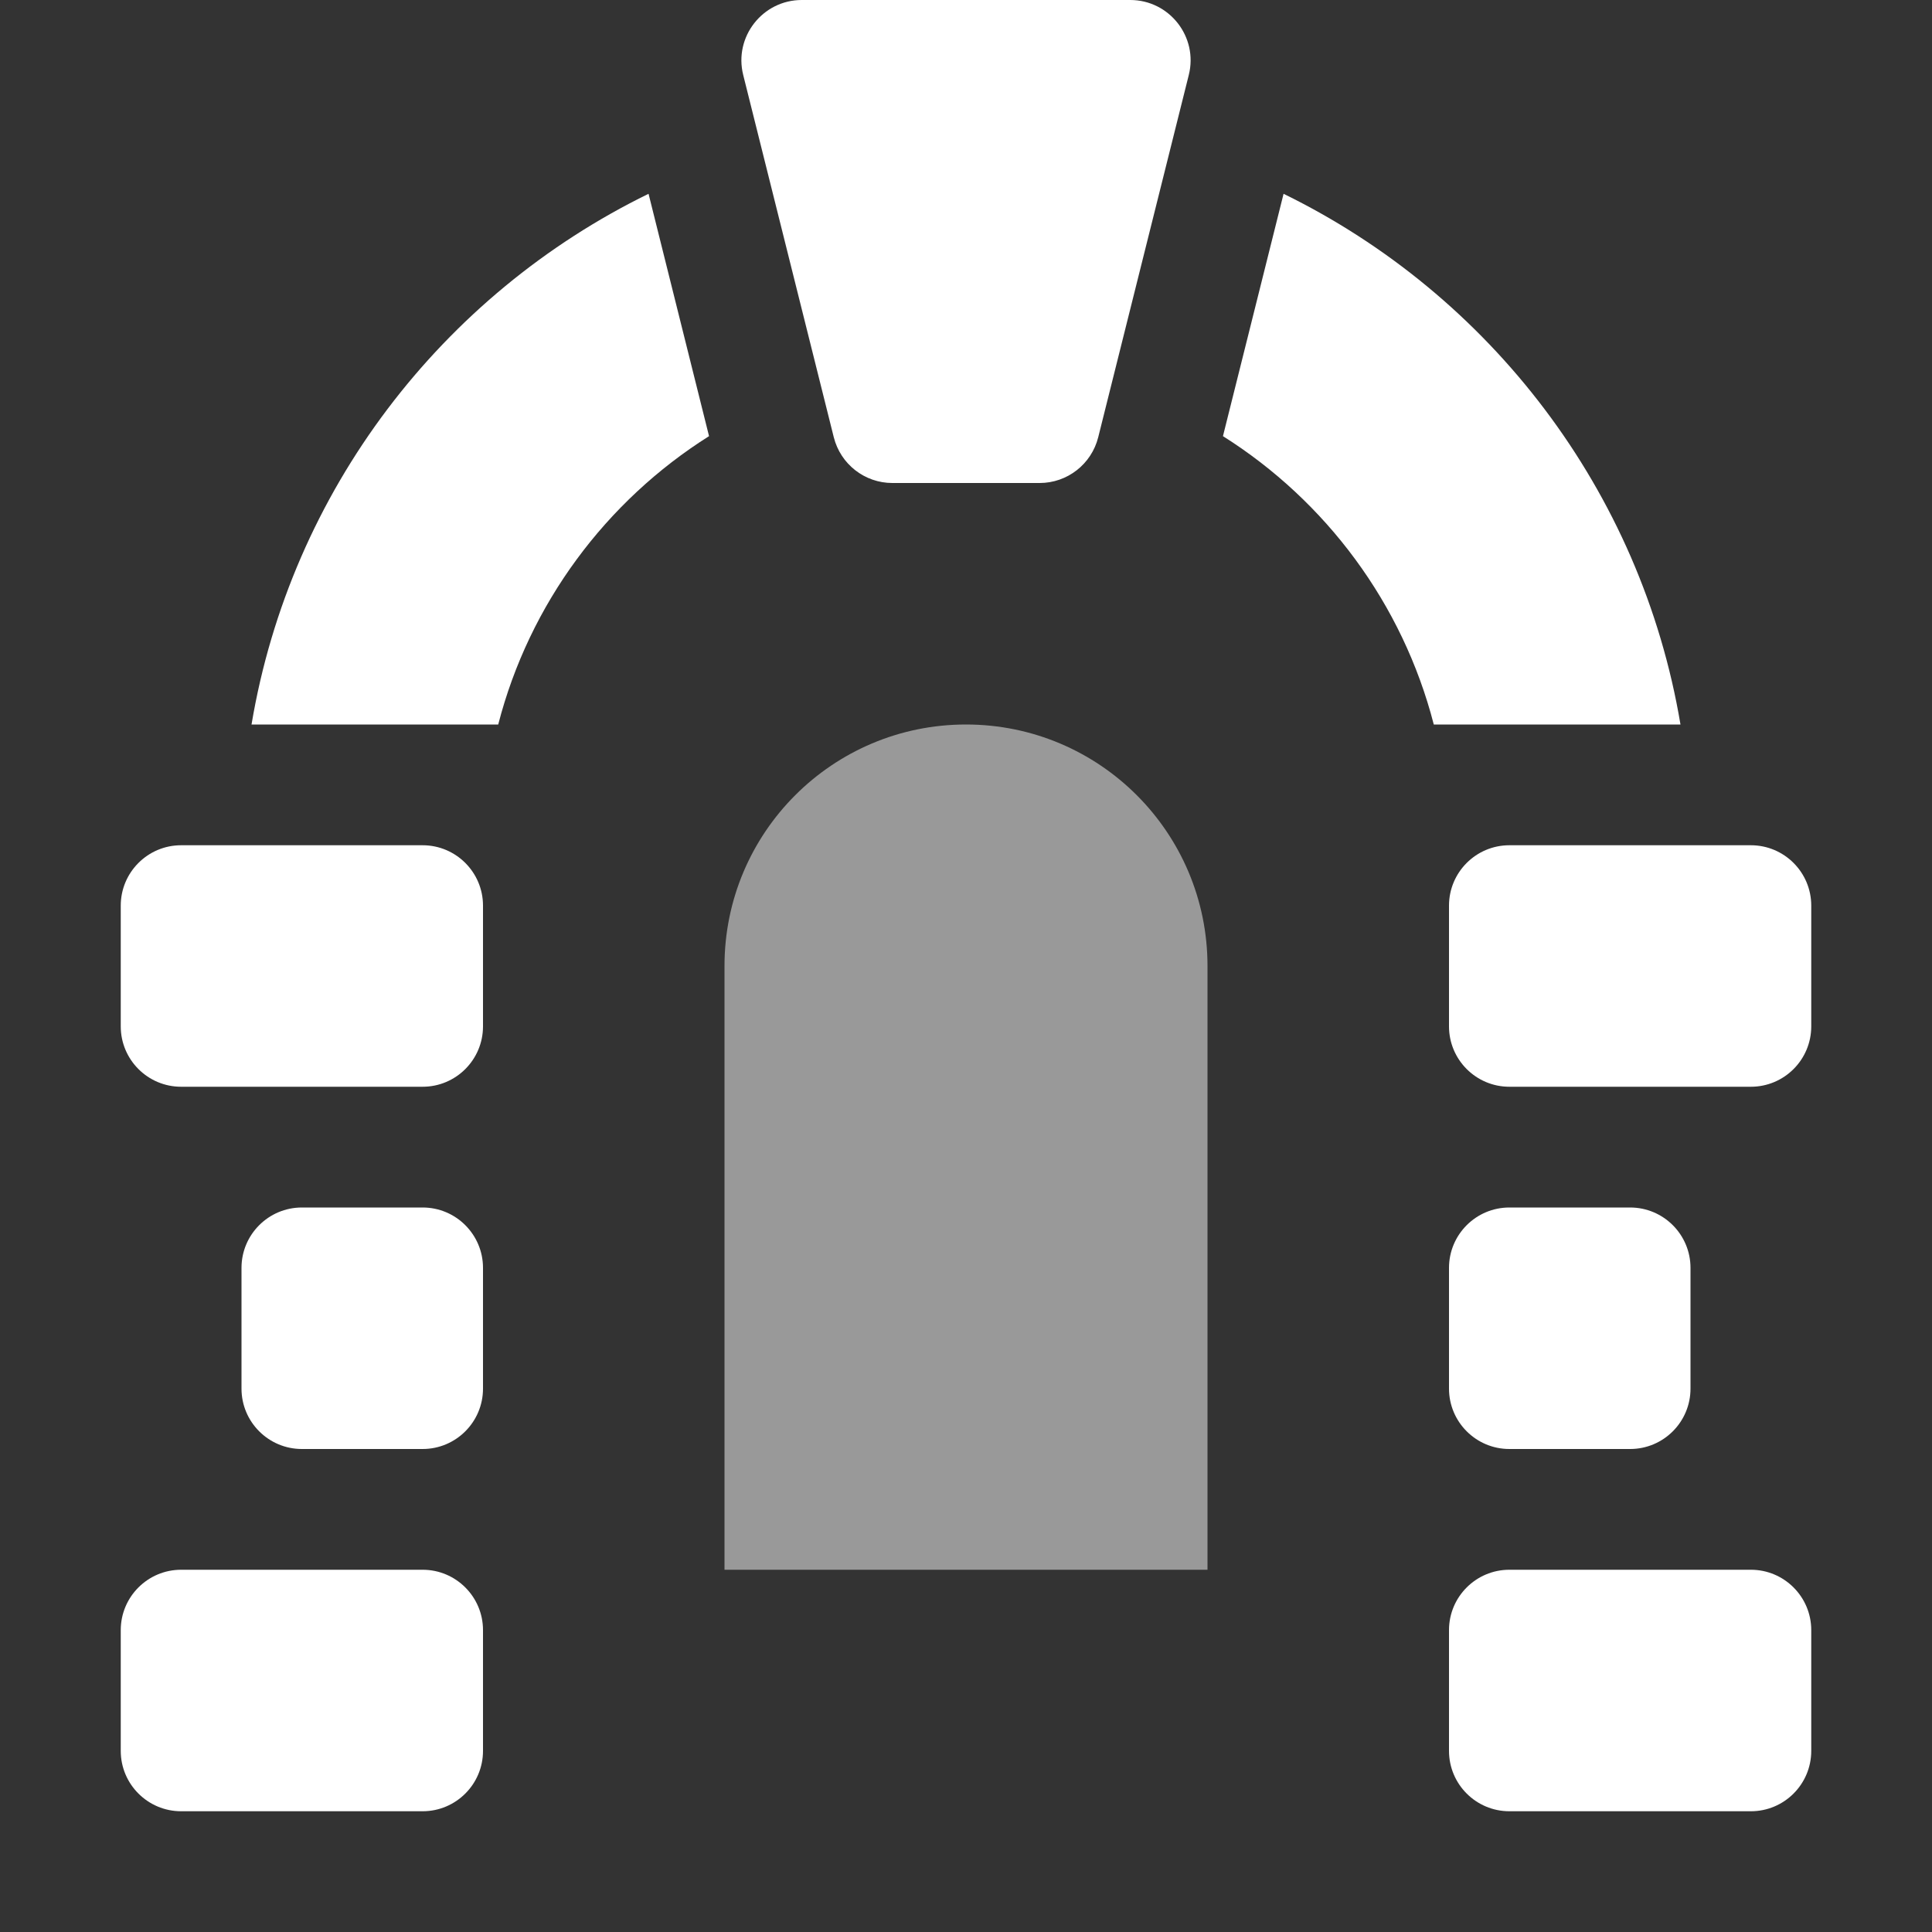 <svg width="16" height="16" viewBox="0 0 16 16" fill="none" xmlns="http://www.w3.org/2000/svg">
<rect x="0" y="0" width="16" height="16" fill="#333333" stroke="none"/>
<path fill-rule="evenodd" clip-rule="evenodd" d="M6.64 0H9.36C9.685 0 9.924 0.306 9.845 0.621L9.095 3.621C9.039 3.844 8.839 4 8.61 4H7.39C7.161 4 6.961 3.844 6.905 3.621L6.155 0.621C6.076 0.306 6.315 0 6.64 0ZM1.5 7C1.224 7 1 7.224 1 7.5V8.5C1 8.776 1.224 9 1.5 9H3.5C3.776 9 4 8.776 4 8.5V7.5C4 7.224 3.776 7 3.5 7H1.5ZM15 7.5C15 7.224 14.776 7 14.5 7H12.5C12.224 7 12 7.224 12 7.5V8.5C12 8.776 12.224 9 12.5 9H14.5C14.776 9 15 8.776 15 8.5V7.5ZM1.5 13C1.224 13 1 13.224 1 13.5V14.5C1 14.776 1.224 15 1.5 15H3.5C3.776 15 4 14.776 4 14.5V13.5C4 13.224 3.776 13 3.5 13H1.5ZM15 13.5C15 13.224 14.776 13 14.5 13H12.5C12.224 13 12 13.224 12 13.5V14.5C12 14.776 12.224 15 12.5 15H14.5C14.776 15 15 14.776 15 14.5V13.5ZM2.5 10C2.224 10 2 10.224 2 10.5V11.5C2 11.776 2.224 12 2.5 12H3.5C3.776 12 4 11.776 4 11.5V10.5C4 10.224 3.776 10 3.5 10H2.5ZM14 10.5C14 10.224 13.776 10 13.5 10H12.5C12.224 10 12 10.224 12 10.5V11.5C12 11.776 12.224 12 12.5 12H13.5C13.776 12 14 11.776 14 11.5V10.5ZM10.63 1.605C12.338 2.44 13.592 4.063 13.917 6H11.874C11.616 4.999 10.98 4.149 10.128 3.612L10.63 1.605ZM2.083 6H4.126C4.384 4.999 5.02 4.149 5.872 3.612L5.371 1.605C3.662 2.44 2.408 4.063 2.083 6Z" fill="white"/>
<path d="M6 8C6 6.895 6.895 6 8 6C9.105 6 10 6.895 10 8V13H6V8Z" fill="white" fill-opacity="0.5"/>
</svg>
